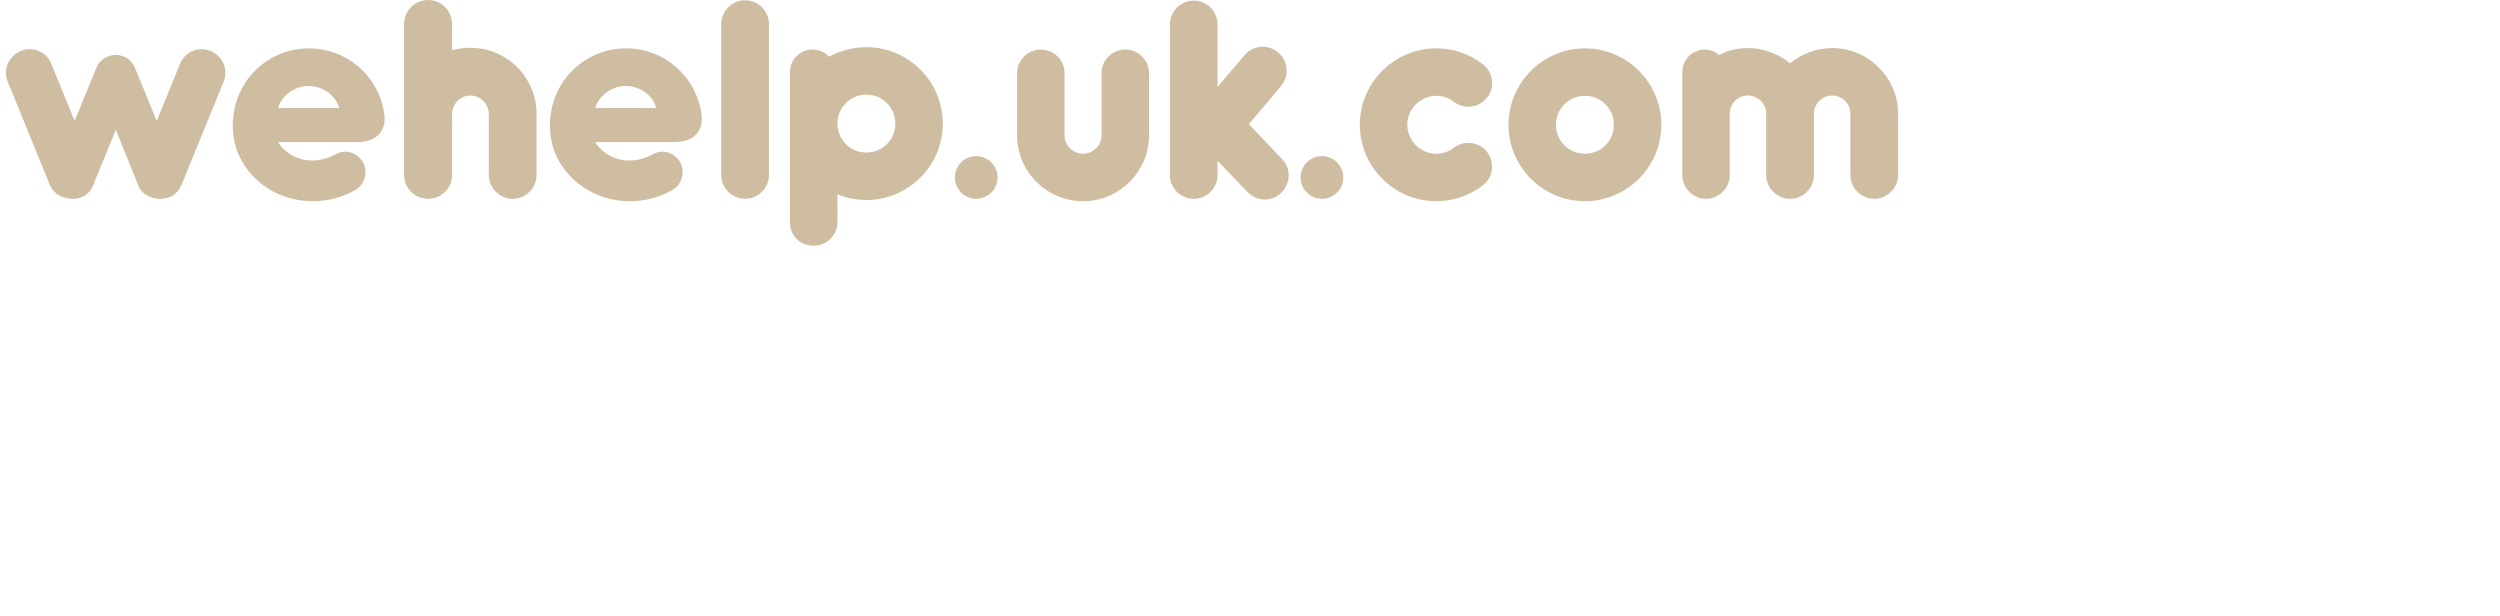 <svg style="padding: 20px 40px" width="268" height="66" viewBox="0 0 268 66" fill="none" xmlns="http://www.w3.org/2000/svg">
<path d="M22.592 5.472C21.312 4.928 19.808 5.536 19.296 6.848L16.8 12.96L14.464 7.264C14.112 6.4 13.28 5.888 12.416 5.888C11.52 5.888 10.688 6.4 10.336 7.264L8 12.96L5.504 6.848C4.992 5.536 3.52 4.928 2.208 5.472C0.928 6.016 0.288 7.456 0.832 8.768L5.312 19.744C5.92 21.216 7.328 21.312 7.904 21.312C8.768 21.312 9.6 20.8 9.952 19.936L12.416 13.92L14.848 19.936C15.232 20.864 16.256 21.312 17.12 21.312C17.696 21.312 18.88 21.216 19.488 19.744L23.968 8.768C24.512 7.456 23.872 6.016 22.592 5.472Z" fill="#CFBDA2"/>
<path d="M41.216 12.352C40.704 8.256 37.248 5.184 33.12 5.184C29.504 5.184 26.72 7.456 25.6 10.176C24.736 12.256 24.704 14.784 25.696 16.832C26.976 19.488 29.856 21.568 33.536 21.568C35.168 21.568 36.736 21.152 38.112 20.352C39.136 19.744 39.488 18.4 38.88 17.344C38.272 16.32 36.928 15.936 35.904 16.576C33.856 17.696 31.2 17.376 29.792 15.232H38.304C40.128 15.232 41.408 14.272 41.216 12.352ZM29.824 11.584C30.112 10.368 31.488 9.216 33.088 9.216C34.72 9.216 36.064 10.368 36.352 11.584H29.824Z" fill="#CFBDA2"/>
<path d="M50.415 5.12C49.743 5.12 49.103 5.216 48.463 5.376V2.592C48.463 1.152 47.311 0 45.903 0C44.463 0 43.311 1.152 43.311 2.592V18.752C43.311 20.16 44.463 21.312 45.903 21.312C47.311 21.312 48.463 20.16 48.463 18.752V12.224C48.463 11.136 49.359 10.24 50.415 10.24C51.503 10.24 52.399 11.136 52.399 12.224V18.752C52.399 20.16 53.551 21.312 54.959 21.312C56.367 21.312 57.519 20.16 57.519 18.752V12.224C57.519 8.288 54.351 5.12 50.415 5.12Z" fill="#CFBDA2"/>
<path d="M75.216 12.352C74.704 8.256 71.248 5.184 67.12 5.184C63.504 5.184 60.72 7.456 59.6 10.176C58.736 12.256 58.704 14.784 59.696 16.832C60.976 19.488 63.856 21.568 67.536 21.568C69.168 21.568 70.736 21.152 72.112 20.352C73.136 19.744 73.488 18.4 72.88 17.344C72.272 16.32 70.928 15.936 69.904 16.576C67.856 17.696 65.2 17.376 63.792 15.232H72.304C74.128 15.232 75.408 14.272 75.216 12.352ZM63.824 11.584C64.112 10.368 65.488 9.216 67.088 9.216C68.72 9.216 70.064 10.368 70.352 11.584H63.824Z" fill="#CFBDA2"/>
<path d="M79.871 21.312C78.463 21.312 77.311 20.16 77.311 18.752V2.592C77.311 1.184 78.463 0.032 79.871 0.032C81.279 0.032 82.431 1.184 82.431 2.592V18.752C82.431 20.16 81.279 21.312 79.871 21.312Z" fill="#CFBDA2"/>
<path d="M101.07 13.248C101.07 8.736 97.39 5.056 92.878 5.056C91.438 5.056 90.062 5.44 88.878 6.08C88.43 5.6 87.822 5.312 87.086 5.312C85.774 5.312 84.686 6.4 84.686 7.712V23.904C84.686 25.216 85.742 26.272 87.022 26.336H87.246C88.654 26.336 89.774 25.184 89.774 23.808V20.832C90.734 21.216 91.79 21.44 92.878 21.44C97.39 21.44 101.07 17.76 101.07 13.248ZM95.982 13.248C95.982 14.976 94.606 16.352 92.878 16.352C91.15 16.352 89.774 14.976 89.774 13.248C89.774 11.52 91.15 10.144 92.878 10.144C94.606 10.144 95.982 11.52 95.982 13.248Z" fill="#CFBDA2"/>
<path d="M106.938 19.008C106.938 20.288 105.914 21.312 104.634 21.312C103.386 21.312 102.363 20.288 102.363 19.008C102.363 17.76 103.386 16.736 104.634 16.736C105.914 16.736 106.938 17.76 106.938 19.008Z" fill="#CFBDA2"/>
<path d="M116.102 21.568C112.198 21.568 109.03 18.4 109.03 14.496V7.84C109.03 6.464 110.15 5.312 111.59 5.312C112.998 5.312 114.118 6.464 114.118 7.84V14.496C114.118 15.584 115.014 16.48 116.102 16.48C117.19 16.48 118.086 15.584 118.086 14.496V7.84C118.086 6.464 119.206 5.312 120.614 5.312C122.054 5.312 123.174 6.464 123.174 7.84V14.496C123.174 18.4 120.006 21.568 116.102 21.568Z" fill="#CFBDA2"/>
<path d="M137.437 17.056L133.885 13.312L137.309 9.248C138.237 8.16 138.109 6.528 137.021 5.632C135.933 4.704 134.333 4.832 133.405 5.92L130.525 9.312V2.656C130.525 1.216 129.405 0.064 127.965 0.064C126.557 0.064 125.405 1.216 125.405 2.656V18.752C125.405 20.16 126.557 21.312 127.965 21.312C129.405 21.312 130.525 20.16 130.525 18.752V17.248L133.725 20.576C134.717 21.632 136.349 21.664 137.341 20.672C138.365 19.648 138.429 18.08 137.437 17.056Z" fill="#CFBDA2"/>
<path d="M144.001 19.008C144.001 20.288 142.977 21.312 141.697 21.312C140.449 21.312 139.425 20.288 139.425 19.008C139.425 17.76 140.449 16.736 141.697 16.736C142.977 16.736 144.001 17.76 144.001 19.008Z" fill="#CFBDA2"/>
<path d="M153.965 21.568C149.453 21.568 145.773 17.888 145.773 13.376C145.773 8.864 149.453 5.184 153.965 5.184C155.789 5.184 157.516 5.76 158.956 6.88C160.076 7.744 160.3 9.344 159.436 10.432C158.572 11.552 156.973 11.776 155.853 10.912C155.309 10.496 154.669 10.272 153.965 10.272C152.269 10.272 150.861 11.68 150.861 13.376C150.861 15.072 152.269 16.48 153.965 16.48C154.669 16.48 155.309 16.256 155.853 15.84C156.973 14.976 158.572 15.2 159.436 16.32C160.268 17.44 160.076 19.04 158.956 19.872C157.516 20.992 155.789 21.568 153.965 21.568Z" fill="#CFBDA2"/>
<path d="M169.902 5.184C165.39 5.184 161.71 8.864 161.71 13.376C161.71 17.888 165.39 21.568 169.902 21.568C174.414 21.568 178.094 17.888 178.094 13.376C178.094 8.864 174.414 5.184 169.902 5.184ZM169.902 10.272C171.63 10.272 173.006 11.648 173.006 13.376C173.006 15.104 171.63 16.48 169.902 16.48C168.174 16.48 166.798 15.104 166.798 13.376C166.798 11.648 168.174 10.272 169.902 10.272Z" fill="#CFBDA2"/>
<path d="M196.406 5.152C194.71 5.152 193.111 5.792 191.895 6.784C190.678 5.792 189.079 5.152 187.383 5.152C186.263 5.152 185.206 5.408 184.279 5.888C183.863 5.536 183.35 5.312 182.742 5.312C181.43 5.312 180.342 6.368 180.342 7.744V18.752C180.342 20.16 181.494 21.312 182.87 21.312C184.279 21.312 185.43 20.16 185.43 18.752V12.192C185.43 11.104 186.295 10.24 187.383 10.24C188.439 10.24 189.335 11.104 189.335 12.192V18.752C189.335 20.16 190.518 21.312 191.895 21.312C193.303 21.312 194.454 20.16 194.454 18.752V12.192C194.454 11.104 195.35 10.24 196.406 10.24C197.494 10.24 198.359 11.104 198.359 12.192V18.752C198.359 20.16 199.543 21.312 200.919 21.312C202.294 21.312 203.479 20.16 203.479 18.752V12.192C203.479 8.32 200.278 5.152 196.406 5.152Z" fill="#CFBDA2"/>
</svg>
